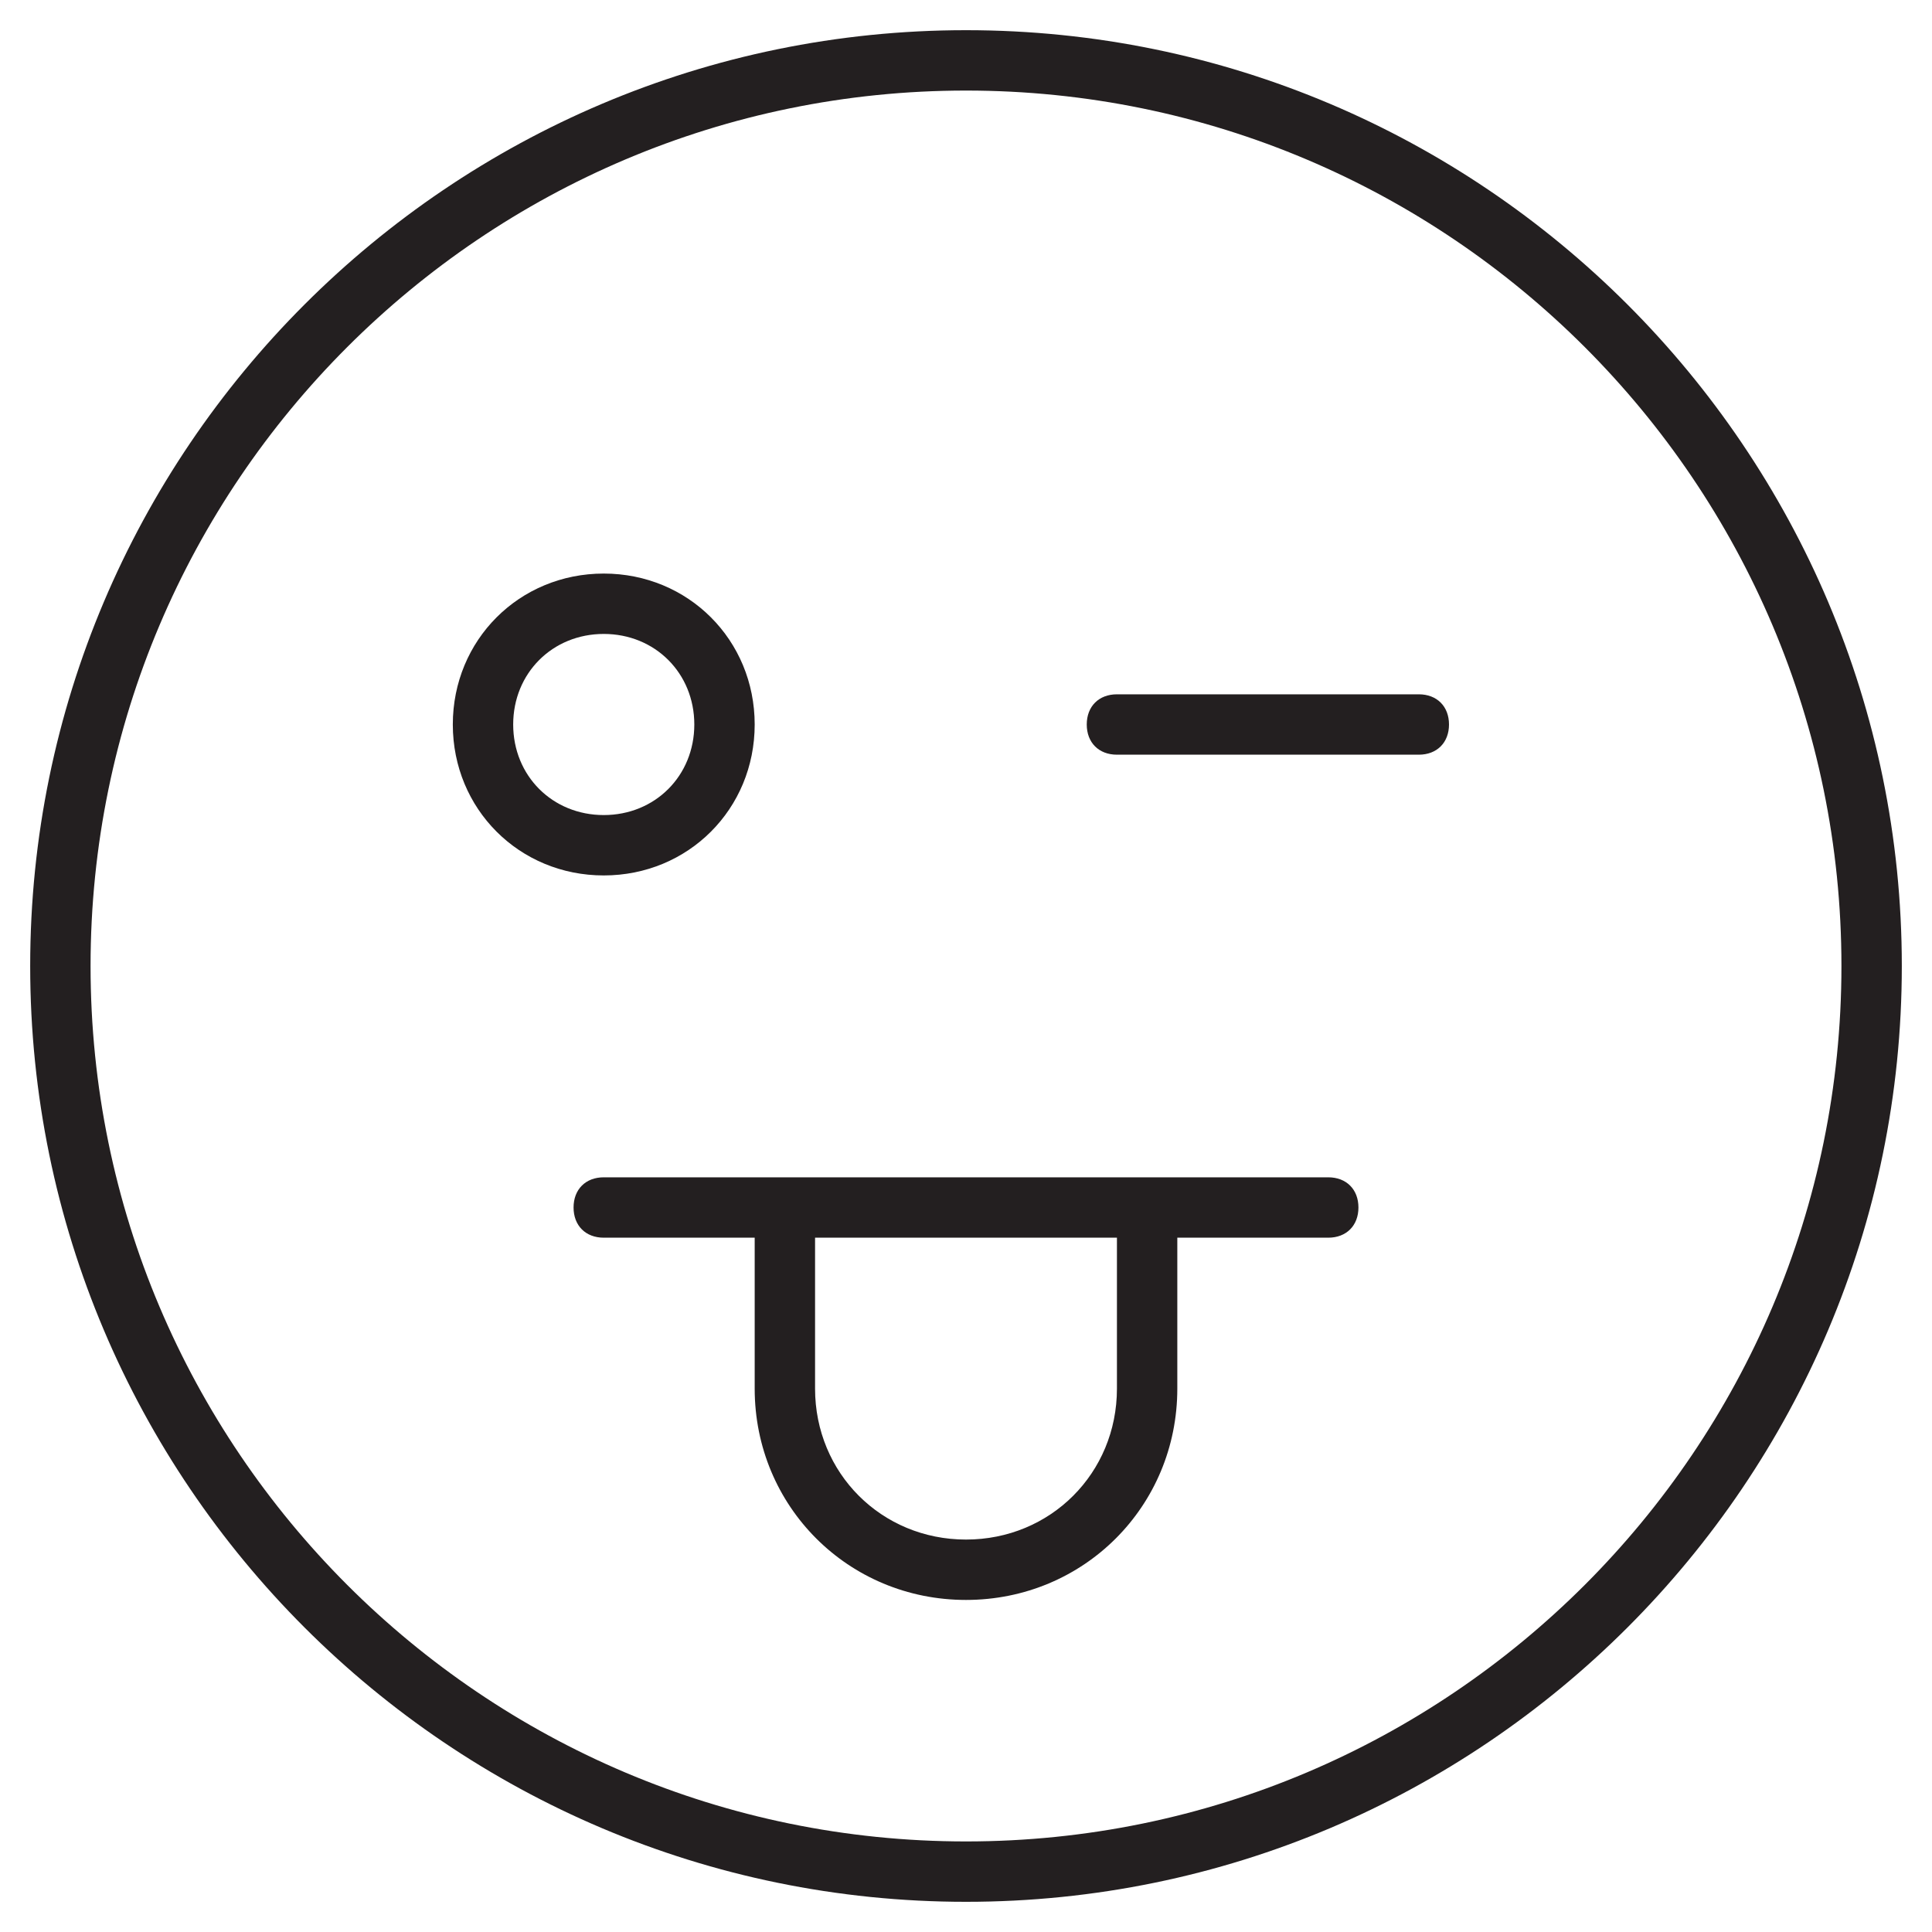 <?xml version="1.0" encoding="utf-8"?>
<!-- Generator: Adobe Illustrator 19.1.0, SVG Export Plug-In . SVG Version: 6.00 Build 0)  -->
<!DOCTYPE svg PUBLIC "-//W3C//DTD SVG 1.1//EN" "http://www.w3.org/Graphics/SVG/1.1/DTD/svg11.dtd">
<svg version="1.1" id="Layer_1" xmlns="http://www.w3.org/2000/svg" xmlns:xlink="http://www.w3.org/1999/xlink" x="0px" y="0px"
	 width="64px" height="64px" viewBox="0 0 64 64" enable-background="new 0 0 64 64" xml:space="preserve">
<path fill="#231F20" d="M25,24c0-2.8-2.2-5-5-5s-5,2.2-5,5s2.2,5,5,5S25,26.8,25,24z M17,24c0-1.7,1.3-3,3-3s3,1.3,3,3s-1.3,3-3,3
	S17,25.7,17,24z"/>
<path fill="#231F20" d="M32,1C14.9,1,1,14.9,1,32s13.9,31,31,31s31-13.9,31-31S49.1,1,32,1z M32,61C16,61,3,48,3,32S16,3,32,3
	s29,13,29,29S48,61,32,61z"/>
<path fill="#231F20" d="M47,23H37c-0.6,0-1,0.4-1,1s0.4,1,1,1h10c0.6,0,1-0.4,1-1S47.6,23,47,23z"/>
<path fill="#231F20" d="M44,39H20c-0.6,0-1,0.4-1,1s0.4,1,1,1h5v5c0,3.9,3.1,7,7,7s7-3.1,7-7v-5h5c0.6,0,1-0.4,1-1S44.6,39,44,39z
	 M37,46c0,2.8-2.2,5-5,5s-5-2.2-5-5v-5h10V46z"/>
</svg>

